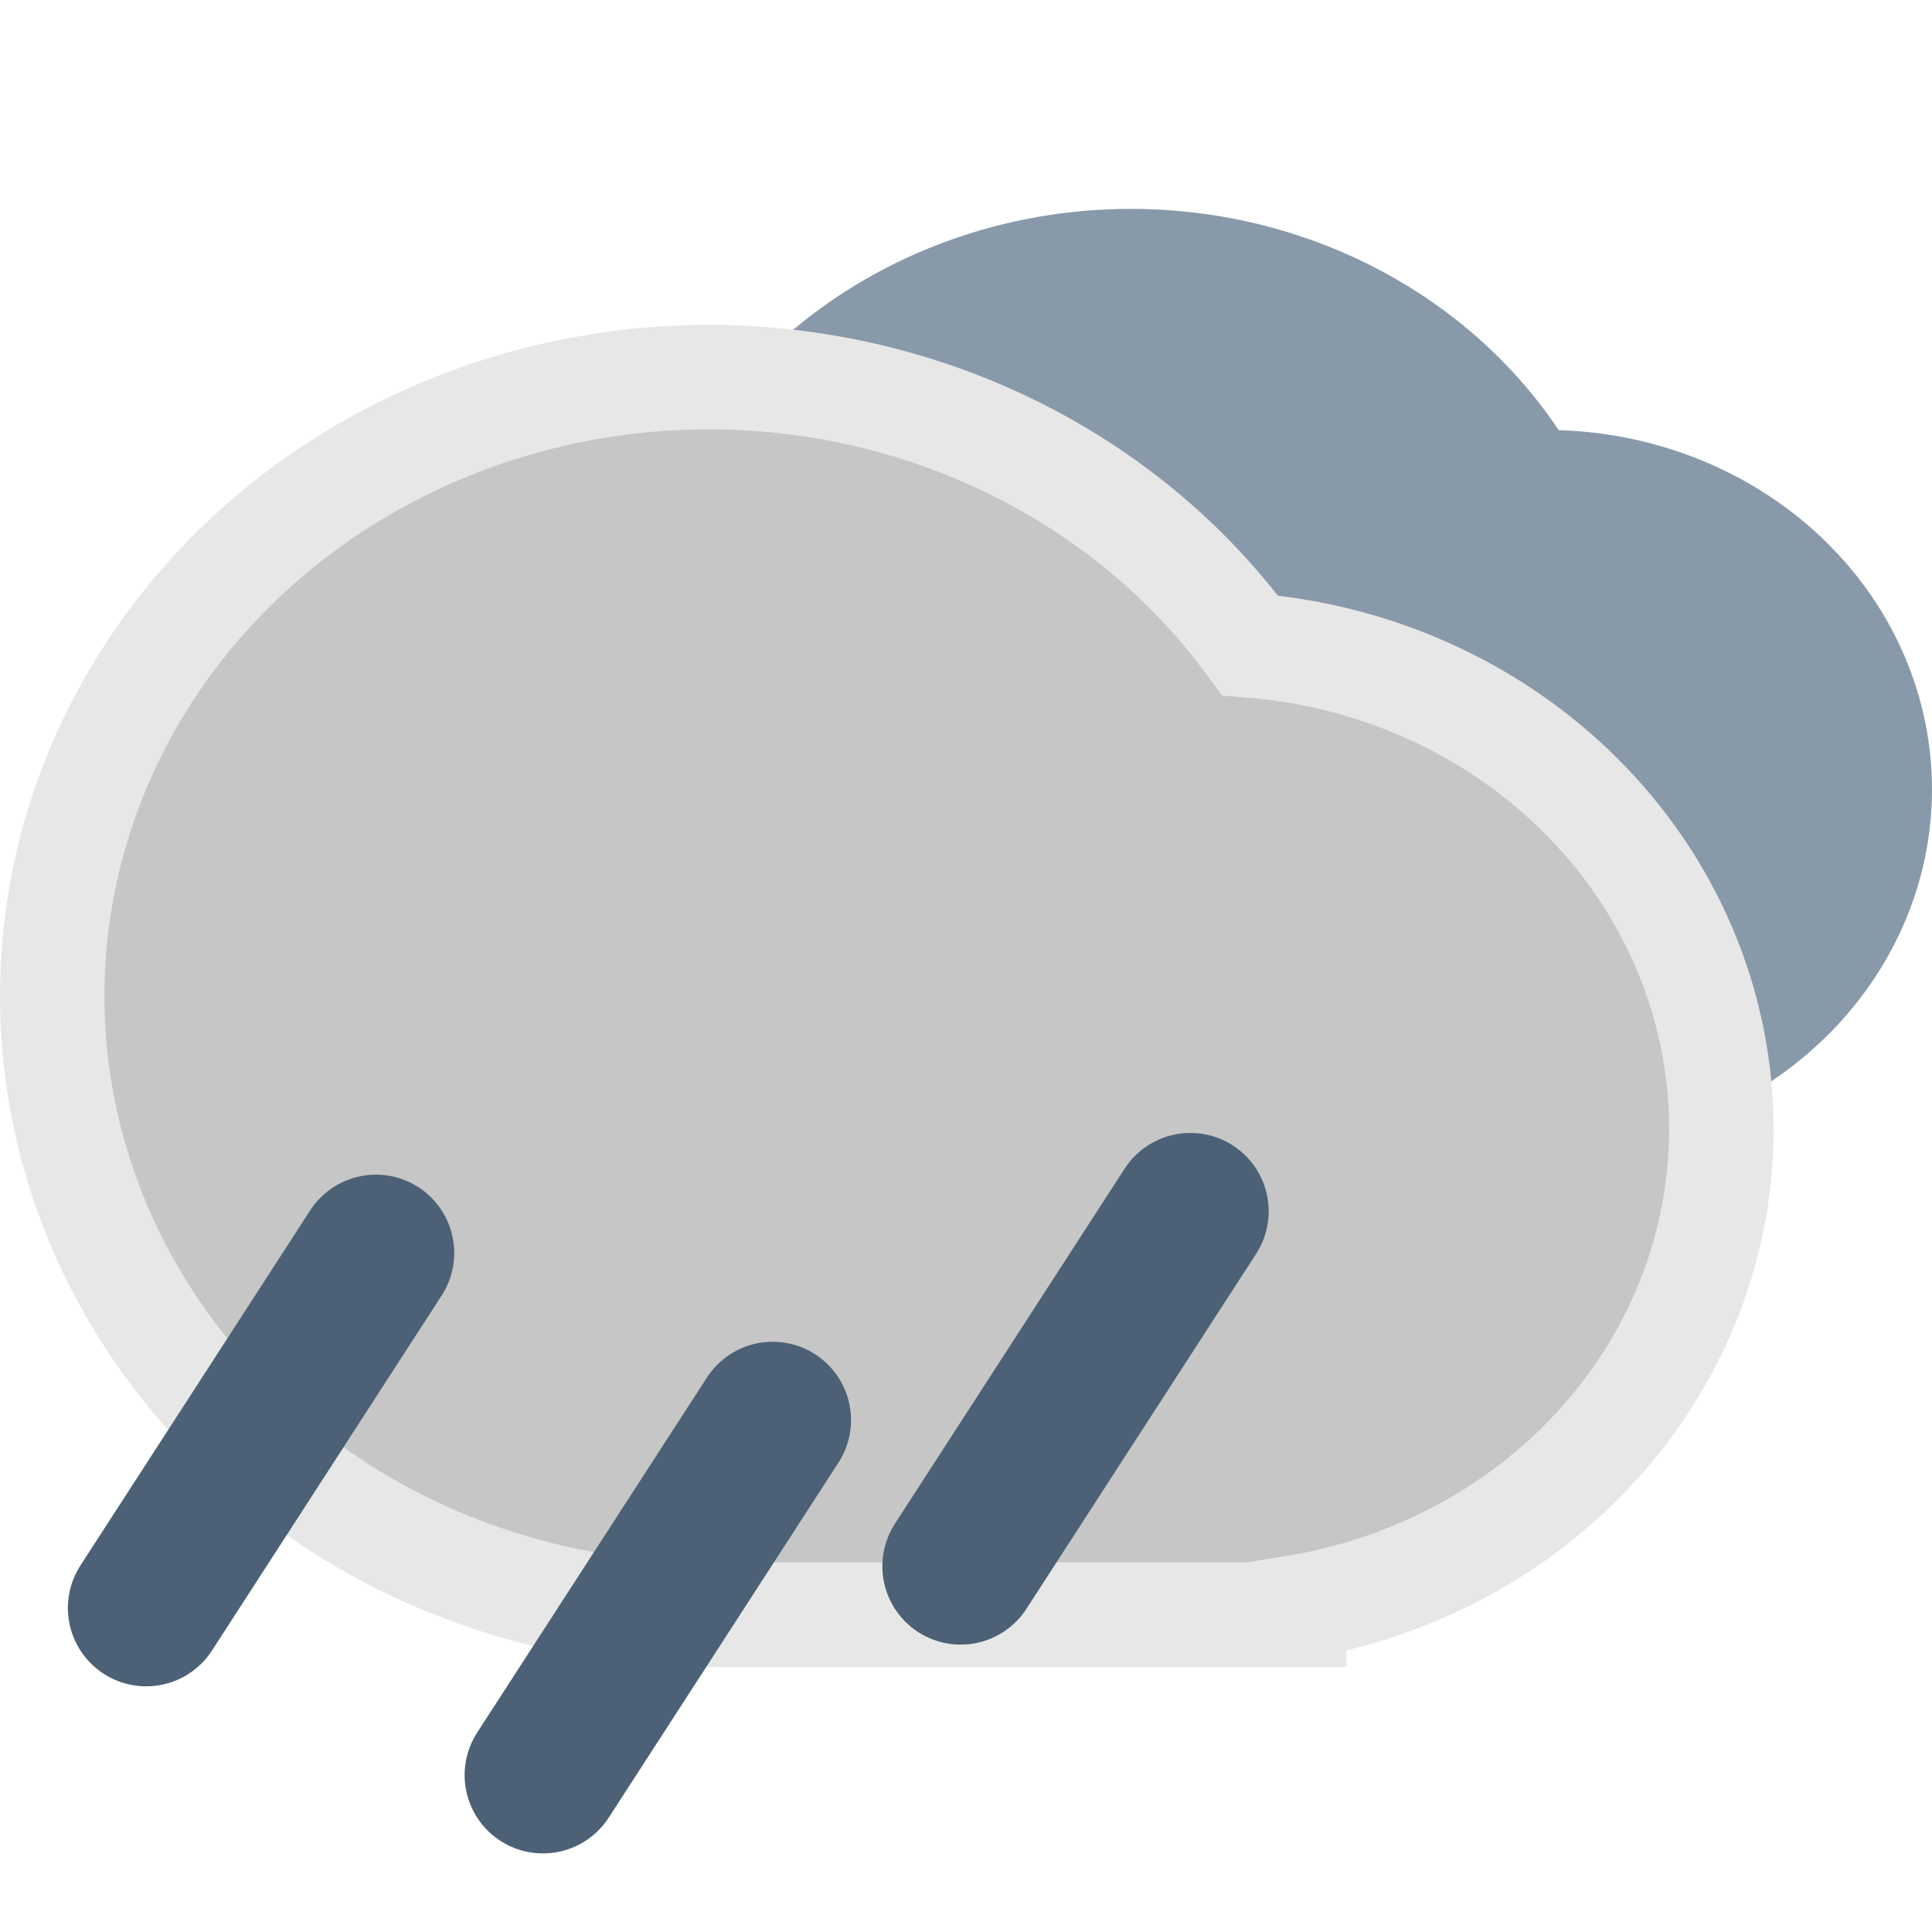 <svg width="37" height="37" viewBox="0 0 37 37" fill="none" xmlns="http://www.w3.org/2000/svg">
<path d="M21.086 21.985C19.432 21.894 17.831 21.407 16.437 20.573C15.043 19.738 13.902 18.583 13.126 17.218C12.35 15.854 11.963 14.326 12.003 12.783C12.043 11.239 12.509 9.73 13.355 8.403C14.202 7.075 15.4 5.973 16.836 5.202C18.272 4.431 19.896 4.017 21.553 4.001C23.21 3.984 24.844 4.365 26.297 5.107C27.75 5.849 28.974 6.927 29.851 8.238C31.74 8.294 33.533 9.023 34.863 10.274C36.193 11.526 36.957 13.205 36.998 14.966C37.04 16.727 36.355 18.435 35.086 19.74C33.817 21.045 32.059 21.846 30.175 21.98V22H21.086V21.985Z" fill="#8899AA"/>
<path d="M6.802 29.058C8.348 29.989 10.085 30.587 11.891 30.817V30.923H12.891H23.786H24.786V30.788C26.928 30.44 28.905 29.43 30.391 27.893C32.092 26.135 33.02 23.819 32.964 21.419C32.908 19.02 31.873 16.746 30.093 15.061C28.436 13.492 26.252 12.543 23.939 12.36C22.818 10.823 21.328 9.558 19.594 8.668C17.706 7.698 15.587 7.202 13.441 7.223C11.295 7.245 9.188 7.784 7.322 8.791C5.455 9.799 3.889 11.245 2.78 12.995C1.67 14.745 1.057 16.739 1.004 18.785C0.951 20.83 1.461 22.851 2.479 24.651C3.498 26.45 4.989 27.966 6.802 29.058Z" fill="#C6C6C6" stroke="#E7E7E7" stroke-width="2"/>
<path d="M7.199 23.996L2.8 30.795" stroke="#4C6176" stroke-width="3" stroke-linecap="round"/>
<path d="M22.797 23.197L18.398 29.996" stroke="#4C6176" stroke-width="3" stroke-linecap="round"/>
<path d="M14.798 27.196L10.398 33.995" stroke="#4C6176" stroke-width="3" stroke-linecap="round"/>
</svg>
